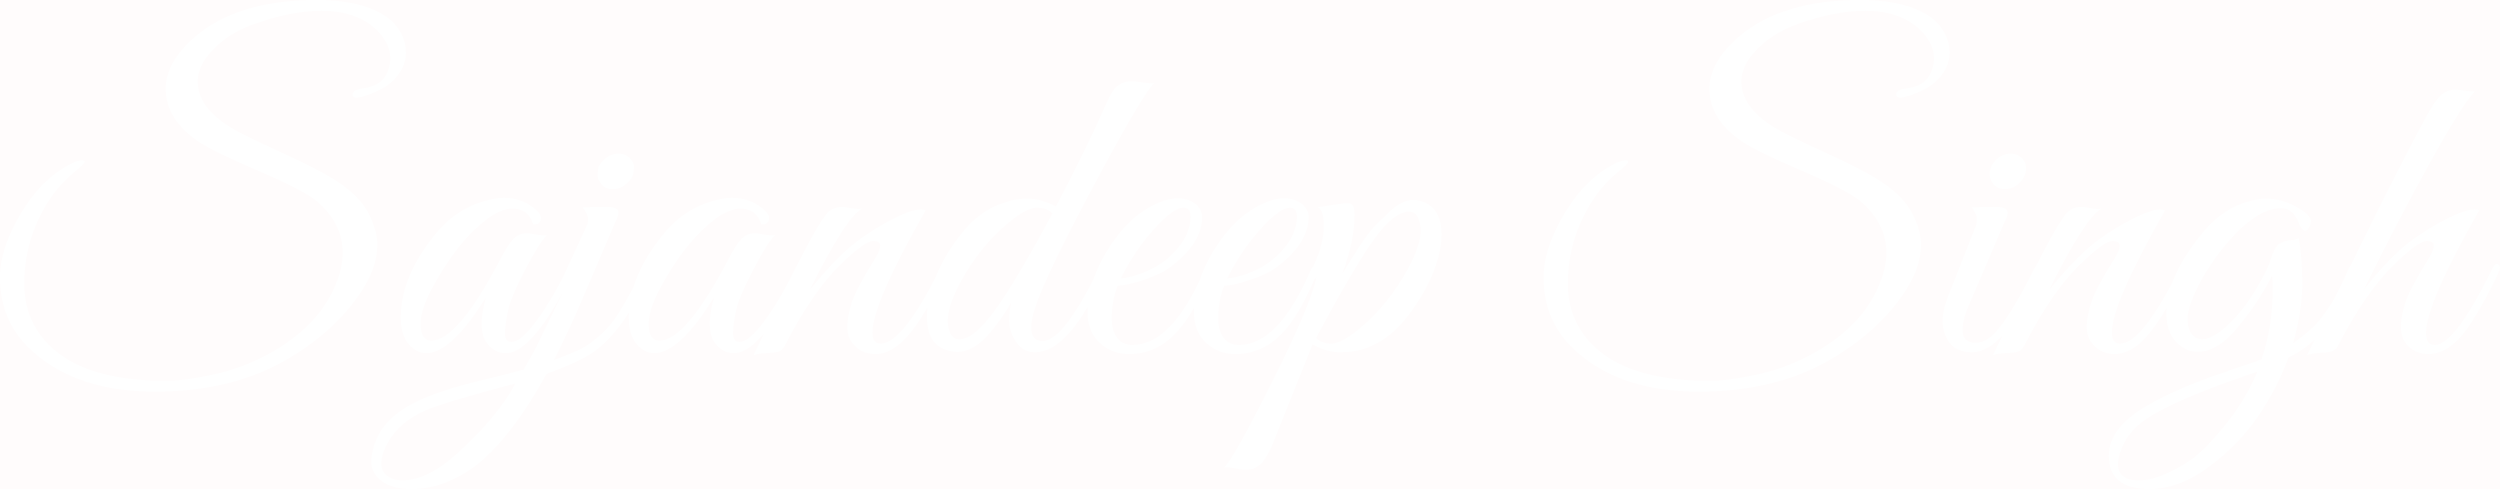 <svg version="1.1" xmlns="http://www.w3.org/2000/svg" xmlns:xlink="http://www.w3.org/1999/xlink" width="277.29" height="54.24"><defs></defs><g transform="translate(-142.058,28.082)"><rect fill="rgb(255,252,252)" stroke="none" x="0" y="0" width="277.29" height="54.24" fill-opacity="1" transform="translate(142.058,-28.082)"></rect><g transform="translate(139.488,27.288) rotate(0,0,0) translate(-139.488,-27.288) matrix(1,0,0,1,139.488,27.288)"><path fill="rgb(255,255,255)" fill-opacity="1" d="M45.86-48.89L45.86-48.89Q45.86-50.57 44.33-52.06L44.33-52.06Q42.12-54.17 38.23-54.17L38.23-54.17Q34.82-54.17 30.70-52.68L30.70-52.68Q28.54-51.91 26.95-50.57L26.95-50.57Q24.50-48.46 24.50-46.34L24.50-46.34Q24.50-43.51 28.10-41.26L28.10-41.26Q29.45-40.44 33.50-38.59Q37.56-36.74 39.43-35.59L39.43-35.59Q42.26-33.86 43.34-31.90Q44.42-29.93 44.42-28.25L44.42-28.25Q44.42-25.85 42.84-23.35L42.84-23.35Q40.06-18.89 34.68-15.67L34.68-15.67Q28.49-11.93 19.75-11.93L19.75-11.93Q11.35-11.93 6.41-16.20L6.41-16.20Q2.57-19.46 2.57-24.60L2.57-24.60Q2.57-27.86 4.94-31.80Q7.32-35.74 10.78-37.37L10.78-37.37Q11.50-37.66 11.86-37.56Q12.22-37.46 11.26-36.65L11.26-36.65Q9.19-35.02 7.94-33.05L7.94-33.05Q5.26-28.82 5.26-23.88L5.26-23.88Q5.26-20.62 7.08-18.17L7.08-18.17Q10.34-13.80 18.41-13.22L18.41-13.22Q19.32-13.13 21.12-13.13Q22.92-13.13 26.02-13.78Q29.11-14.42 31.99-15.91L31.99-15.91Q38.18-19.18 40.01-24.36L40.01-24.36Q40.58-25.90 40.58-27.34L40.58-27.34Q40.58-30.60 37.66-33.10L37.66-33.10Q36.07-34.34 31.20-36.43Q26.33-38.52 24.65-39.62L24.65-39.62Q20.95-42.12 20.95-45.53L20.95-45.53Q20.95-48.50 24.26-51.34L24.26-51.34Q29.02-55.37 37.70-55.37L37.70-55.37Q41.78-55.37 44.35-54.14Q46.92-52.92 47.50-50.47L47.50-50.47Q47.59-49.99 47.59-49.51L47.59-49.51Q47.59-47.64 45.86-46.15L45.86-46.15Q44.66-45.19 42.65-44.62L42.65-44.62Q41.78-44.38 41.69-44.81L41.69-44.81Q41.59-45.43 42.89-45.58L42.89-45.58Q45.19-45.86 45.72-47.88L45.72-47.88Q45.86-48.41 45.86-48.89ZM63.24-29.30Q62.38-28.44 60.79-25.39Q59.21-22.34 58.90-20.83Q58.58-19.32 58.58-18.38Q58.58-17.45 59.30-17.45L59.30-17.45Q60.22-17.45 61.56-19.13L61.56-19.13Q63.53-21.58 65.45-25.51L65.45-25.51Q65.64-25.94 65.88-25.99L65.88-25.99Q66.26-26.14 66.26-25.70L66.26-25.70Q66.26-25.46 66.12-25.13L66.12-25.13Q61.70-16.20 58.68-16.20L58.68-16.20Q57.29-16.20 56.42-17.54L56.42-17.54Q55.99-18.26 55.99-19.46Q55.99-20.66 56.47-22.39L56.47-22.39Q52.63-16.20 49.85-16.20L49.85-16.20Q49.08-16.20 48.46-16.68L48.46-16.68Q47.02-17.69 47.02-20.14L47.02-20.14Q47.02-24.84 51.10-29.69L51.10-29.69Q53.40-32.38 56.76-33.19L56.76-33.19Q57.67-33.43 58.49-33.43L58.49-33.43Q60.70-33.43 62.23-31.90L62.23-31.90Q62.71-31.37 62.52-30.89Q62.33-30.41 61.70-30.50L61.70-30.50Q61.18-32.23 59.40-32.23L59.40-32.23Q57.34-32.23 54.31-28.97L54.31-28.97Q52.58-27.05 51.10-24.46L51.10-24.46Q49.22-21.34 49.22-19.46Q49.22-17.59 50.42-17.59L50.42-17.59Q53.30-17.59 57.96-26.42L57.96-26.42Q58.87-28.20 59.50-28.85Q60.12-29.50 61.08-29.50L61.08-29.50Q61.27-29.50 62.06-29.35Q62.86-29.21 63.24-29.30L63.24-29.30ZM65.11-24.84L67.66-30.36Q67.80-30.65 67.80-31.13Q67.80-31.61 67.18-32.38L67.18-32.38L69.82-32.42Q70.92-32.42 71.11-32.02Q71.30-31.61 70.82-30.74L70.82-30.74L66.98-21.77Q65.78-18.94 64.01-15.43L64.01-15.43Q65.88-16.15 66.74-16.54Q67.61-16.92 68.83-17.93Q70.06-18.94 70.94-20.26Q71.83-21.58 73.94-25.56L73.94-25.56Q74.28-26.23 74.54-26.09Q74.81-25.94 74.81-25.70Q74.81-25.46 74.02-23.86Q73.22-22.25 72.41-20.86Q71.59-19.46 70.30-18.02Q69.00-16.58 67.42-15.72Q65.83-14.86 63.19-13.90L63.19-13.90Q59.50-7.18 55.70-4.01L55.70-4.01Q54.26-2.81 52.30-1.97Q50.33-1.13 48.19-1.13Q46.06-1.13 44.90-2.02Q43.75-2.90 43.75-4.15Q43.75-5.40 44.47-6.98L44.47-6.98Q45.72-9.43 48.98-10.92L48.98-10.92Q51.43-12.07 55.46-13.06Q59.50-14.04 60.65-14.38L60.65-14.38Q61.85-16.44 62.06-16.90Q62.28-17.35 65.54-24.07L65.54-24.07Q64.78-24.07 65.11-24.84L65.11-24.84ZM45.38-5.88L45.38-5.88Q44.86-4.82 44.86-3.96Q44.86-3.10 45.53-2.59Q46.20-2.09 47.16-2.09L47.16-2.09Q49.94-2.09 53.16-4.97L53.16-4.97Q57.67-9.00 59.74-12.84L59.74-12.84Q51.77-10.73 49.80-9.86L49.80-9.86Q46.68-8.52 45.38-5.88ZM72.02-34.97Q71.35-34.39 70.54-34.39Q69.72-34.39 69.29-34.92Q68.86-35.45 68.86-35.83Q68.86-36.22 68.93-36.70Q69.00-37.18 69.67-37.75Q70.34-38.33 71.16-38.33Q71.98-38.33 72.43-37.82Q72.89-37.32 72.89-36.94Q72.89-36.55 72.79-36.05Q72.70-35.54 72.02-34.97ZM88.54-29.30Q87.67-28.44 86.09-25.39Q84.50-22.34 84.19-20.83Q83.88-19.32 83.88-18.38Q83.88-17.45 84.60-17.45L84.60-17.45Q85.51-17.45 86.86-19.13L86.86-19.13Q88.82-21.58 90.74-25.51L90.74-25.51Q90.94-25.94 91.18-25.99L91.18-25.99Q91.56-26.14 91.56-25.70L91.56-25.70Q91.56-25.46 91.42-25.13L91.42-25.13Q87.00-16.20 83.98-16.20L83.98-16.20Q82.58-16.20 81.72-17.54L81.72-17.54Q81.29-18.26 81.29-19.46Q81.29-20.66 81.77-22.39L81.77-22.39Q77.93-16.20 75.14-16.20L75.14-16.20Q74.38-16.20 73.75-16.68L73.75-16.68Q72.31-17.69 72.31-20.14L72.31-20.14Q72.31-24.84 76.39-29.69L76.39-29.69Q78.70-32.38 82.06-33.19L82.06-33.19Q82.97-33.43 83.78-33.43L83.78-33.43Q85.99-33.43 87.53-31.90L87.53-31.90Q88.01-31.37 87.82-30.89Q87.62-30.41 87.00-30.50L87.00-30.50Q86.47-32.23 84.70-32.23L84.70-32.23Q82.63-32.23 79.61-28.97L79.61-28.97Q77.88-27.05 76.39-24.46L76.39-24.46Q74.52-21.34 74.52-19.46Q74.52-17.59 75.72-17.59L75.72-17.59Q78.60-17.59 83.26-26.42L83.26-26.42Q84.17-28.20 84.79-28.85Q85.42-29.50 86.38-29.50L86.38-29.50Q86.57-29.50 87.36-29.35Q88.15-29.21 88.54-29.30L88.54-29.30ZM105.24-32.04L105.24-32.04Q99.34-21.67 99.34-18.50L99.34-18.50Q99.34-17.26 100.25-17.26L100.25-17.26Q102.70-17.26 106.82-25.56L106.82-25.56Q107.11-26.23 107.40-26.09Q107.69-25.94 107.69-25.70Q107.69-25.46 107.50-25.13L107.50-25.13Q104.95-19.99 103.20-18.05Q101.45-16.10 99.70-16.10Q97.94-16.10 97.03-17.45L97.03-17.45Q96.55-18.07 96.55-19.15Q96.55-20.23 97.03-21.77Q97.51-23.30 99.67-26.76L99.67-26.76Q100.20-27.62 100.20-28.13Q100.20-28.63 99.38-28.63Q98.57-28.63 96.26-26.47L96.26-26.47Q92.81-23.30 89.59-16.97L89.59-16.97Q89.30-16.49 88.94-16.37Q88.58-16.25 87.53-16.20Q86.47-16.15 86.14-15.96L86.14-15.96Q86.90-17.50 89.16-22.25L89.16-22.25Q93.19-30.65 94.44-31.85L94.44-31.85Q95.02-32.42 96.02-32.42L96.02-32.42Q96.22-32.42 97.01-32.28Q97.80-32.14 98.18-32.23L98.18-32.23Q96.41-31.27 92.38-23.21L92.38-23.21Q94.63-25.99 96.48-27.65Q98.33-29.30 100.92-30.72Q103.51-32.14 104.71-32.14L104.71-32.14Q105.00-32.14 105.24-32.04ZM116.95-19.08L116.95-19.08Q116.95-17.54 118.20-17.54L118.20-17.54Q120.46-17.54 124.20-25.08L124.20-25.08Q124.34-25.37 124.46-25.66Q124.58-25.94 124.85-26.04Q125.11-26.14 125.21-25.92Q125.30-25.70 125.11-25.22L125.11-25.22Q121.27-16.30 117.34-16.30L117.34-16.30Q116.04-16.30 115.27-17.45Q114.50-18.60 114.50-19.73Q114.50-20.86 114.74-21.82L114.74-21.82Q111.96-17.21 109.94-16.58L109.94-16.58Q109.37-16.34 108.82-16.34Q108.26-16.34 107.74-16.49L107.74-16.49Q105.38-17.11 105.38-20.23L105.38-20.23Q105.38-22.34 106.46-24.91Q107.54-27.48 109.51-29.83Q111.48-32.18 114.26-33.00L114.26-33.00Q115.27-33.34 116.64-33.34Q118.01-33.34 119.69-32.47L119.69-32.47Q122.95-38.62 125.26-43.85L125.26-43.85Q125.93-45.43 126.58-45.89Q127.22-46.34 127.78-46.34Q128.33-46.34 128.45-46.34Q128.57-46.34 129.36-46.22Q130.15-46.10 130.58-46.15L130.58-46.15Q129.48-45.14 124.73-36.36L124.73-36.36Q118.68-25.13 117.43-21.38L117.43-21.38Q116.95-19.99 116.95-19.08ZM119.30-31.70L119.30-31.70Q118.68-32.33 117.55-32.33Q116.42-32.33 114.41-30.65L114.41-30.65Q111.19-27.96 109.08-24.02L109.08-24.02Q107.69-21.43 107.69-19.75L107.69-19.75Q107.69-18.98 108.00-18.36Q108.31-17.74 108.98-17.74L108.98-17.74Q110.62-17.74 113.02-21.10Q115.42-24.46 119.30-31.70ZM126.55-23.69L126.55-23.69Q125.88-22.06 125.88-20.04L125.88-20.04Q125.88-18.70 126.48-17.90Q127.08-17.11 128.18-17.11L128.18-17.11Q132.55-17.11 136.10-25.32L136.10-25.32Q136.44-26.09 136.92-25.99L136.92-25.99Q137.11-25.94 137.11-25.75Q137.11-25.56 136.03-23.23Q134.95-20.90 133.85-19.46L133.85-19.46Q131.40-16.10 127.80-16.10L127.80-16.10Q125.88-16.10 124.54-17.35Q123.19-18.60 123.19-20.76Q123.19-22.92 124.22-25.34Q125.26-27.77 127.03-29.86Q128.81-31.94 131.11-32.90L131.11-32.90Q132.22-33.38 133.22-33.38Q134.23-33.38 135.10-32.81L135.10-32.81Q135.91-32.14 135.91-31.32L135.91-31.32Q135.91-28.44 132.46-25.80L132.46-25.80Q131.40-24.98 129.48-24.34Q127.56-23.69 126.55-23.69ZM134.62-31.37L134.62-31.37Q134.62-32.33 133.85-32.33L133.85-32.33Q132.50-32.33 129.77-29.02L129.77-29.02Q128.14-27.00 126.89-24.50L126.89-24.50Q127.70-24.50 129.26-25.08Q130.82-25.66 131.98-26.62L131.98-26.62Q134.62-28.87 134.62-31.37ZM138.36-23.69L138.36-23.69Q137.69-22.06 137.69-20.04L137.69-20.04Q137.69-18.70 138.29-17.90Q138.89-17.11 139.99-17.11L139.99-17.11Q144.36-17.11 147.91-25.32L147.91-25.32Q148.25-26.09 148.73-25.99L148.73-25.99Q148.92-25.94 148.92-25.75Q148.92-25.56 147.84-23.23Q146.76-20.90 145.66-19.46L145.66-19.46Q143.21-16.10 139.61-16.10L139.61-16.10Q137.69-16.10 136.34-17.35Q135.00-18.60 135.00-20.76Q135.00-22.92 136.03-25.34Q137.06-27.77 138.84-29.86Q140.62-31.94 142.92-32.90L142.92-32.90Q144.02-33.38 145.03-33.38Q146.04-33.38 146.90-32.81L146.90-32.81Q147.72-32.14 147.72-31.32L147.72-31.32Q147.72-28.44 144.26-25.80L144.26-25.80Q143.21-24.98 141.29-24.34Q139.37-23.69 138.36-23.69ZM146.42-31.37L146.42-31.37Q146.42-32.33 145.66-32.33L145.66-32.33Q144.31-32.33 141.58-29.02L141.58-29.02Q139.94-27.00 138.70-24.50L138.70-24.50Q139.51-24.50 141.07-25.08Q142.63-25.66 143.78-26.62L143.78-26.62Q146.42-28.87 146.42-31.37ZM162.46-29.35L162.46-29.35Q162.46-27.24 161.35-24.70Q160.25-22.15 158.30-19.80Q156.36-17.45 153.58-16.58L153.58-16.58Q152.52-16.30 151.15-16.30Q149.78-16.30 148.15-17.16L148.15-17.16L143.59-5.78Q142.87-4.25 142.25-3.77Q141.62-3.29 141.05-3.29Q140.47-3.29 140.35-3.29Q140.23-3.29 139.49-3.43Q138.74-3.58 138.36-3.53L138.36-3.53Q139.42-4.54 143.71-13.10Q148.01-21.67 148.58-24.65L148.58-24.65Q148.06-23.88 147.58-23.83L147.58-23.83Q147.29-23.83 147.58-24.38Q147.86-24.94 148.54-26.52L148.54-26.52Q149.40-28.58 149.40-30.34Q149.40-32.09 148.73-32.38L148.73-32.38Q151.61-32.86 152.09-32.83Q152.57-32.81 152.69-32.42Q152.81-32.04 152.81-31.56L152.81-31.56Q152.81-28.63 151.46-25.03L151.46-25.03L152.42-26.57Q154.15-29.35 154.94-30.17Q155.74-30.98 156.65-31.85L156.65-31.85Q158.04-33.19 159.34-33.19L159.34-33.19Q159.72-33.19 160.06-33.10L160.06-33.10Q162.46-32.47 162.46-29.35ZM160.15-29.83L160.15-29.83Q160.15-30.60 159.84-31.25Q159.53-31.90 158.86-31.90L158.86-31.90Q157.18-31.90 154.94-28.78Q152.71-25.66 148.54-17.88L148.54-17.88Q149.16-17.26 150.26-17.26Q151.37-17.26 153.38-18.94L153.38-18.94Q156.60-21.62 158.76-25.61L158.76-25.61Q160.15-28.20 160.15-29.83ZM217.08-48.89L217.08-48.89Q217.08-50.57 215.54-52.06L215.54-52.06Q213.34-54.17 209.45-54.17L209.45-54.17Q206.04-54.17 201.91-52.68L201.91-52.68Q199.75-51.91 198.17-50.57L198.17-50.57Q195.72-48.46 195.72-46.34L195.72-46.34Q195.72-43.51 199.32-41.26L199.32-41.26Q200.66-40.44 204.72-38.59Q208.78-36.74 210.65-35.59L210.65-35.59Q213.48-33.86 214.56-31.90Q215.64-29.93 215.64-28.25L215.64-28.25Q215.64-25.85 214.06-23.35L214.06-23.35Q211.27-18.89 205.90-15.67L205.90-15.67Q199.70-11.93 190.97-11.93L190.97-11.93Q182.57-11.93 177.62-16.20L177.62-16.20Q173.78-19.46 173.78-24.60L173.78-24.60Q173.78-27.86 176.16-31.80Q178.54-35.74 181.99-37.37L181.99-37.37Q182.71-37.66 183.07-37.56Q183.43-37.46 182.47-36.65L182.47-36.65Q180.41-35.02 179.16-33.05L179.16-33.05Q176.47-28.82 176.47-23.88L176.47-23.88Q176.47-20.62 178.30-18.17L178.30-18.17Q181.56-13.80 189.62-13.22L189.62-13.22Q190.54-13.13 192.34-13.13Q194.14-13.13 197.23-13.78Q200.33-14.42 203.21-15.91L203.21-15.91Q209.40-19.18 211.22-24.36L211.22-24.36Q211.80-25.90 211.80-27.34L211.80-27.34Q211.80-30.60 208.87-33.10L208.87-33.10Q207.29-34.34 202.42-36.43Q197.54-38.52 195.86-39.62L195.86-39.62Q192.17-42.12 192.17-45.53L192.17-45.53Q192.17-48.50 195.48-51.34L195.48-51.34Q200.23-55.37 208.92-55.37L208.92-55.37Q213.00-55.37 215.57-54.14Q218.14-52.92 218.71-50.47L218.71-50.47Q218.81-49.99 218.81-49.51L218.81-49.51Q218.81-47.64 217.08-46.15L217.08-46.15Q215.88-45.19 213.86-44.62L213.86-44.62Q213.00-44.38 212.90-44.81L212.90-44.81Q212.81-45.43 214.10-45.58L214.10-45.58Q216.41-45.86 216.94-47.88L216.94-47.88Q217.08-48.41 217.08-48.89ZM226.44-34.97Q225.77-34.39 224.95-34.39Q224.14-34.39 223.66-34.97Q223.18-35.54 223.27-36.36L223.27-36.36Q223.42-37.18 224.09-37.75Q224.76-38.33 225.58-38.33Q226.39-38.33 226.90-37.75Q227.40-37.18 227.26-36.36Q227.11-35.54 226.44-34.97ZM221.74-17.35L221.74-17.35Q222.65-17.35 223.66-18.26L223.66-18.26Q225.43-20.04 228.17-25.51L228.17-25.51Q228.50-26.23 228.84-25.94L228.84-25.94Q228.94-25.85 228.94-25.63Q228.94-25.42 228.55-24.58Q228.17-23.74 227.86-23.06Q227.54-22.39 226.66-20.88Q225.77-19.37 225.05-18.55L225.05-18.55Q223.08-16.30 221.33-16.30Q219.58-16.30 218.81-17.35Q218.04-18.41 218.04-19.70Q218.04-21.00 218.66-22.54L218.66-22.54L221.74-30.36Q221.83-30.65 221.83-31.13Q221.83-31.61 221.26-32.38L221.26-32.38L223.90-32.42Q225.00-32.42 225.19-32.02Q225.38-31.61 224.90-30.74L224.90-30.74L221.06-21.77Q220.25-19.99 220.25-18.74L220.25-18.74Q220.25-17.35 221.74-17.35ZM242.71-32.04L242.71-32.04Q236.81-21.67 236.81-18.50L236.81-18.50Q236.81-17.26 237.72-17.26L237.72-17.26Q240.17-17.26 244.30-25.56L244.30-25.56Q244.58-26.23 244.87-26.09Q245.16-25.94 245.16-25.70Q245.16-25.46 244.97-25.13L244.97-25.13Q242.42-19.99 240.67-18.05Q238.92-16.10 237.17-16.10Q235.42-16.10 234.50-17.45L234.50-17.45Q234.02-18.07 234.02-19.15Q234.02-20.23 234.50-21.77Q234.98-23.30 237.14-26.76L237.14-26.76Q237.67-27.62 237.67-28.13Q237.67-28.63 236.86-28.63Q236.04-28.63 233.74-26.47L233.74-26.47Q230.28-23.30 227.06-16.97L227.06-16.97Q226.78-16.49 226.42-16.37Q226.06-16.25 225.00-16.20Q223.94-16.15 223.61-15.96L223.61-15.96Q224.38-17.50 226.63-22.25L226.63-22.25Q230.66-30.65 231.91-31.85L231.91-31.85Q232.49-32.42 233.50-32.42L233.50-32.42Q233.69-32.42 234.48-32.28Q235.27-32.14 235.66-32.23L235.66-32.23Q233.88-31.27 229.85-23.21L229.85-23.21Q232.10-25.99 233.95-27.65Q235.80-29.30 238.39-30.72Q240.98-32.14 242.18-32.14L242.18-32.14Q242.47-32.14 242.71-32.04ZM240.98-1.13L240.98-1.13Q236.47-1.13 236.47-4.82L236.47-4.82Q236.47-7.90 240.65-10.34L240.65-10.34Q244.20-12.41 249.72-14.23L249.72-14.23Q252.26-15.05 253.42-15.53L253.42-15.53Q254.66-19.18 254.66-23.50L254.66-23.50Q254.66-24.36 254.57-24.79L254.57-24.79Q253.22-22.06 250.87-19.18L250.87-19.18Q248.09-15.72 245.35-16.49L245.35-16.49Q242.86-17.54 242.86-20.62L242.86-20.62Q242.86-24.74 246.98-29.69L246.98-29.69Q249.24-32.38 252.26-33.10L252.26-33.10Q253.08-33.34 253.90-33.34L253.90-33.34Q256.06-33.34 258.12-31.90L258.12-31.90Q258.89-31.27 258.89-30.84Q258.89-30.41 258.60-30.00Q258.31-29.59 258.00-29.90Q257.69-30.22 257.59-30.50L257.59-30.50Q256.97-32.28 255.58-32.28L255.58-32.28Q253.03-32.28 249.86-28.73L249.86-28.73Q248.09-26.71 246.79-24.41L246.79-24.41Q245.21-21.53 245.21-19.97Q245.21-18.41 246.17-17.88L246.17-17.88Q246.50-17.74 246.84-17.74L246.84-17.74Q247.94-17.74 249.60-19.25Q251.26-20.76 252.67-23.09Q254.09-25.42 254.47-26.71Q254.86-28.01 255.41-28.34Q255.96-28.68 256.63-28.73Q257.30-28.78 257.54-28.97L257.54-28.97Q257.93-26.81 257.93-23.90Q257.93-21.00 256.92-17.30L256.92-17.30Q259.13-18.89 260.06-20.14Q261.00-21.38 261.55-22.39Q262.10-23.40 262.54-24.38Q262.97-25.37 263.11-25.66Q263.26-25.94 263.59-26.02Q263.93-26.09 263.93-25.70L263.93-25.70Q263.93-25.46 263.78-25.13L263.78-25.13Q261.67-20.76 260.26-18.82Q258.84-16.87 256.39-15.72L256.39-15.72Q255.24-12.46 253.06-9.24Q250.87-6.02 247.56-3.58Q244.25-1.13 240.98-1.13ZM237.48-3.91L237.48-3.91Q237.48-2.09 239.83-2.09L239.83-2.09Q241.22-2.09 242.98-2.90Q244.73-3.72 245.88-4.58L245.88-4.58Q247.85-6.17 250.20-9.29L250.20-9.29Q251.98-11.78 252.94-14.14L252.94-14.14L251.26-13.56Q243.77-10.97 240.70-8.95L240.70-8.95Q238.44-7.46 237.72-5.16L237.72-5.16Q237.48-4.44 237.48-3.91ZM271.66-18.46L271.66-18.46Q271.66-17.11 272.62-17.11L272.62-17.11Q274.87-17.11 279.00-25.56L279.00-25.56Q279.34-26.23 279.60-26.09Q279.86-25.94 279.86-25.70Q279.86-25.46 279.31-24.34Q278.76-23.21 278.21-22.18Q277.66-21.14 276.60-19.46L276.60-19.46Q274.39-16.10 271.90-16.10L271.90-16.10Q270.26-16.10 269.30-17.45L269.30-17.45Q268.87-18.07 268.87-19.15Q268.87-20.23 269.35-21.77Q269.83-23.30 271.99-26.76L271.99-26.76Q272.52-27.62 272.52-28.13Q272.52-28.63 271.70-28.63Q270.89-28.63 268.58-26.47L268.58-26.47Q265.13-23.30 261.86-16.97L261.86-16.97Q261.53-16.25 260.09-16.25L260.09-16.25Q258.79-16.15 258.46-15.96L258.46-15.96Q267.58-34.92 271.66-42.41L271.66-42.41Q272.57-44.09 273.26-44.76Q273.96-45.43 274.92-45.43L274.92-45.43Q275.16-45.43 275.93-45.31Q276.70-45.19 277.08-45.24L277.08-45.24Q275.64-43.75 271.92-37.01Q268.20-30.26 264.79-23.30L264.79-23.30Q267.05-26.14 268.85-27.72Q270.65-29.30 273.24-30.72Q275.83-32.14 277.03-32.14L277.03-32.14Q277.32-32.14 277.56-32.04L277.56-32.04Q271.66-21.67 271.66-18.46Z"></path></g></g></svg>